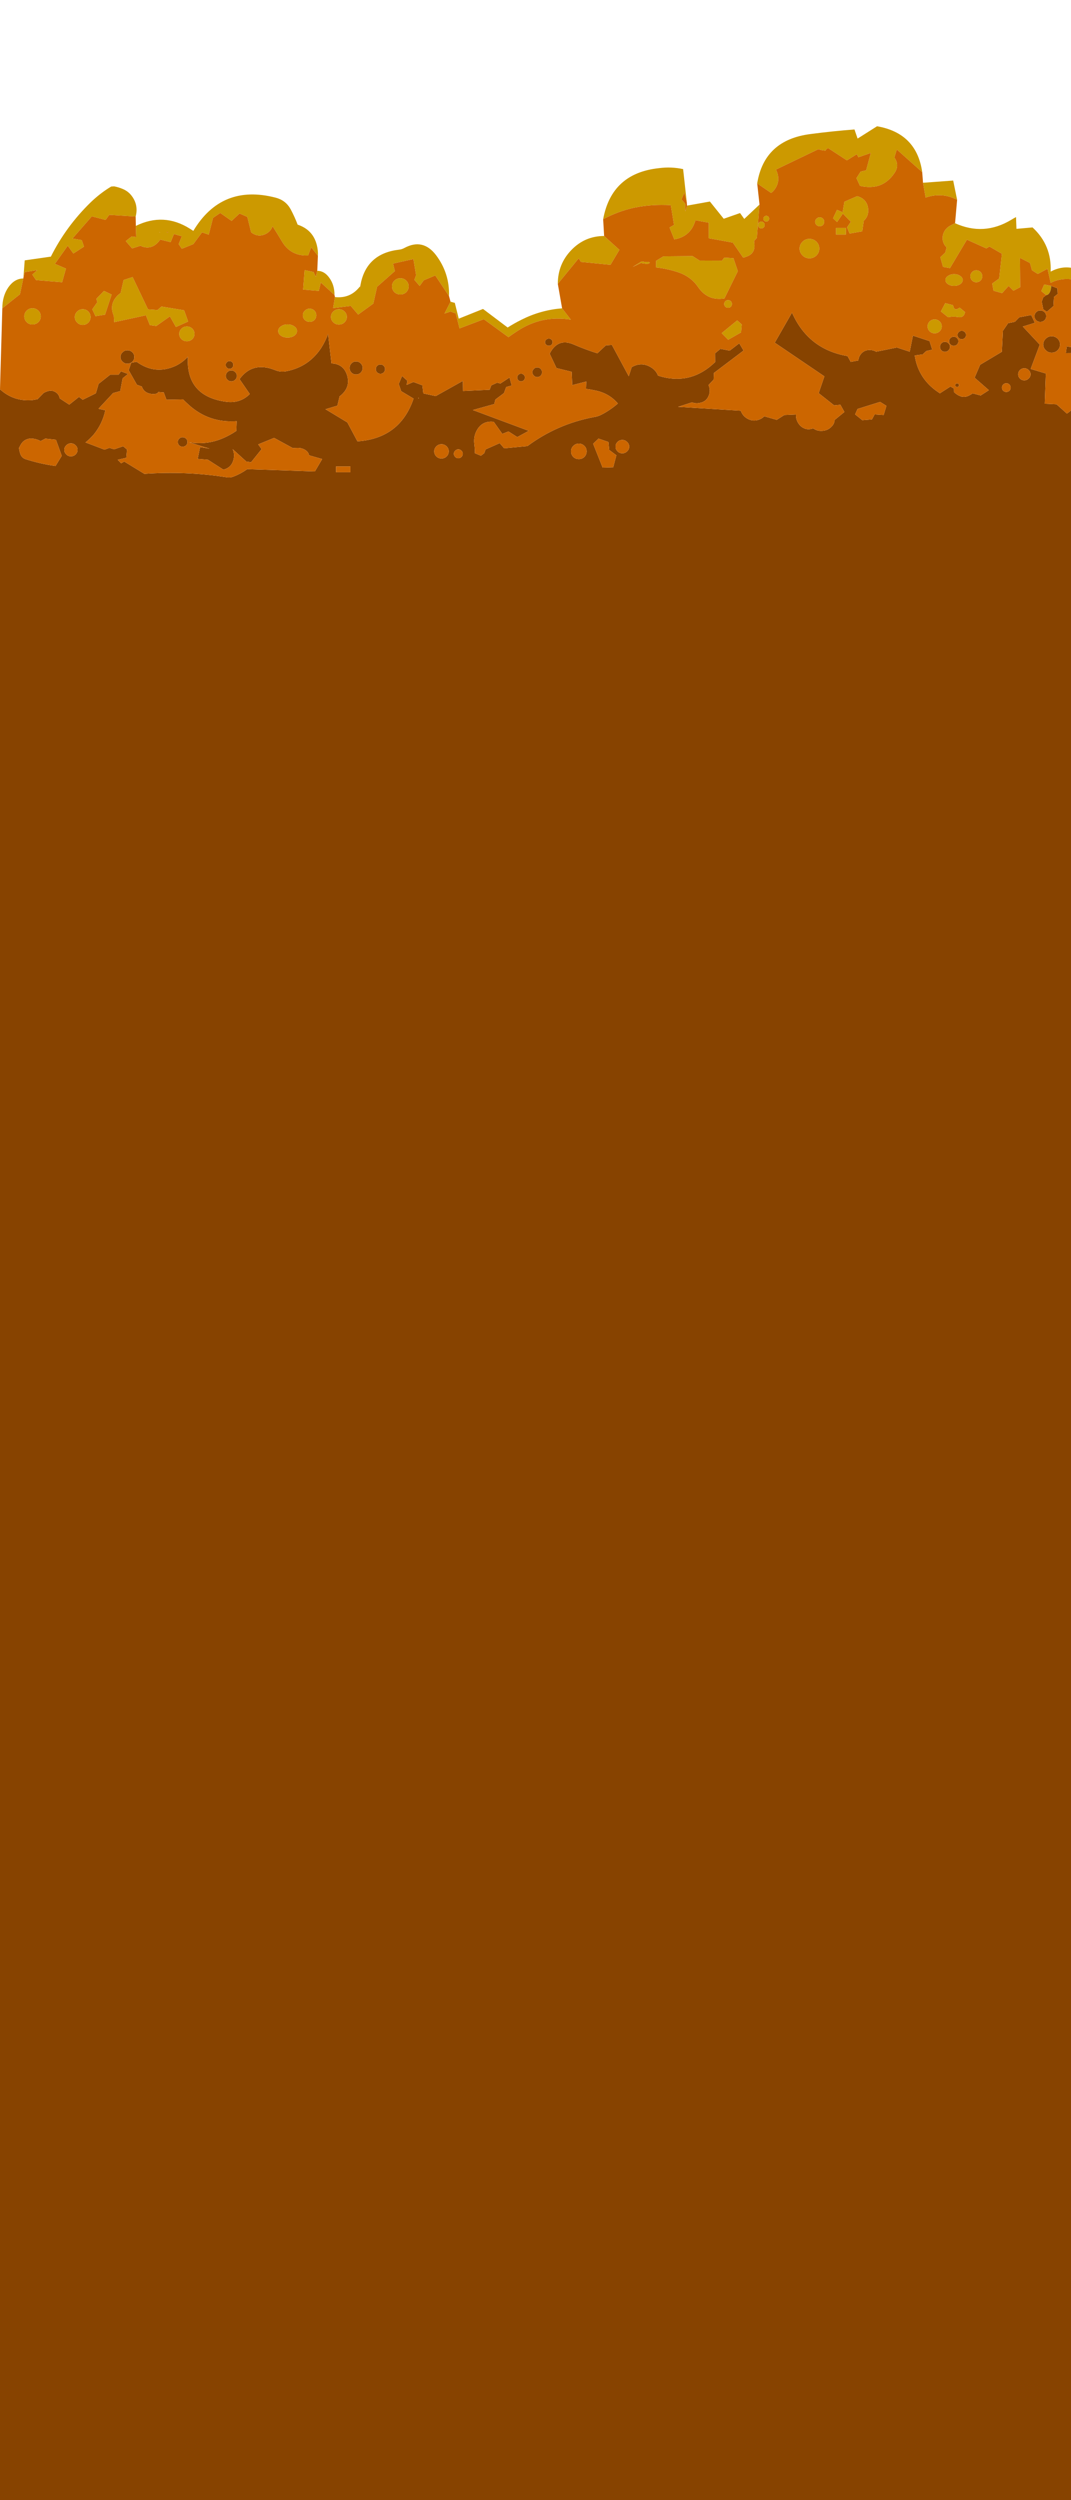 
<svg xmlns="http://www.w3.org/2000/svg" version="1.1" xmlns:xlink="http://www.w3.org/1999/xlink" preserveAspectRatio="none" x="0px" y="0px" width="600px" height="1400px" viewBox="0 0 600 1400">
<defs>
<g id="bg_grass_hills_0_Layer1_0_FILL">
<path fill="#874300" stroke="none" d="
M 599.15 106.35
L -2.25 106.35 -2.25 1238.05 599.15 1238.05 599.15 106.35 Z"/>
</g>

<g id="bg_grass_hills_0_Layer0_0_FILL">
<path fill="#CC9900" stroke="none" d="
M 317.55 12.25
L 312.65 5.9
Q 300.65 6.85 289.85 12.3 285.85 14.3 282.15 16.65
L 268.35 6.25 254.75 11.7 252.55 2.85 250.15 2.2 246.75 8.85 250.15 7.7 253.05 8.75 255.2 17.15 268.8 12 282.6 22.05
Q 285 20.3 287.55 18.65 301.25 9.6 317.55 12.25
M 524.55 -22.7
L 526.05 -17.3 529.95 -16.6 539.45 -32.55 550.3 -27.65 552.05 -28.7 559.05 -24.65 557.5 -10.8 553.6 -7.95 554.35 -3.95 559.15 -2.6 562.8 -6.65 565.5 -3.95 569.3 -5.95 569.15 -22.35 574.75 -19.5 575.9 -15.4 579.15 -13.35 584.6 -16.25 586.35 -8.35
Q 587.25 -8.8 588.2 -9.2 593.85 -11.25 599.15 -10.15
L 599.15 -16.55
Q 592.7 -18.05 586.35 -14.65 587 -29.45 576.2 -39.4
L 567.2 -38.6 566.95 -45.2
Q 565.55 -44.45 564.25 -43.65 548.95 -34.45 532.8 -41.75 532.5 -41.6 532.15 -41.45 531.1 -40.95 530.1 -40.4 528.05 -39.25 526.95 -37.45 526 -35.9 525.85 -34.15 525.55 -30.65 528.05 -28.2
L 527.3 -25.35 524.55 -22.7
M 533.95 -54.85
L 531.75 -65.65 514.85 -64.4 516.3 -56.15
Q 517.45 -56.5 518.65 -56.8 526.7 -58.7 533.95 -54.85
M 472.2 -76.95
L 477.75 -80.4 478.65 -78.7 485.6 -81.1 483 -71.4 479.9 -70.65 477.55 -67 479.55 -62.65
Q 492.15 -59.75 498.95 -70 501.8 -74.3 498.8 -78.55
L 500.15 -83.05 514.4 -70.35
Q 511.3 -92.2 489.1 -96.05
L 478.2 -89.15 476.45 -94.25
Q 464 -93.3 451.9 -91.7 425.9 -88.45 421.95 -64.05
L 429.75 -58.7
Q 430.85 -59.5 431.55 -60.45 435.2 -65.25 432.85 -70.95 432.65 -71.4 432.45 -71.8
L 456.2 -83.2
Q 458.25 -82.5 460.2 -82.4
L 460.45 -82.8
Q 460.7 -83.35 461.3 -83.6 461.5 -83.75 461.8 -83.75
L 472.2 -76.95
M 395.45 -53.9
L 382.65 -51.6 381.7 -48.35 381.65 -52.65 379.55 -55.1 381.15 -58.85 382.5 -53.55 380.45 -72.05
Q 373.8 -73.5 367 -72.6 340.4 -69.8 335.65 -44 344.2 -48.55 353.3 -50.5 363.15 -52.5 373.55 -51.85
L 375.35 -40.8 372.85 -39.35 375.5 -32.7
Q 384.4 -34.25 387.1 -42.6 387.25 -43 387.4 -43.4
L 394.8 -42.05 394.75 -33.35 408.3 -30.9 414.1 -22.45
Q 414.9 -22.65 415.65 -22.95 421.05 -24.6 420.35 -30.4 420.25 -31.1 420.2 -31.75
L 421.75 -33.55 423.25 -52.2 414.7 -44.15 412.35 -47.45 403.2 -44.25 395.45 -53.9
M 317.85 -26.75
Q 310.25 -18.9 310.25 -7.8
L 321.95 -22.1 323.2 -20.1 339.75 -18.45 344.75 -26.85 336.2 -34.6
Q 325.45 -34.6 317.85 -26.75
M 199.55 -6.4
Q 199.25 -6.1 198.95 -5.8 193.75 0.5 185.4 -0.4
L 184.35 5.8 194.25 4.55 198.4 9.4 206.9 3.25 209 -6.15 218.95 -14.95 217.95 -19.15 229.35 -21.7 230.85 -12.65 229.9 -10.05 232.85 -6.6 235.15 -9.8 241.6 -12.5 249.3 -0.95
Q 249.7 -13.65 242.05 -23.85 234.75 -33.45 224.4 -27.95 222.9 -27.1 221.35 -26.95 202.8 -24.8 199.65 -6.95 199.7 -6.6 199.8 -6.25 200.05 -5.2 199.55 -6.4
M 176.35 -3.85
L 177.5 -8.55 185.15 -1.55
Q 185.15 -7.15 182.3 -11.1 179.5 -15.1 175.5 -15.1
L 174.65 -11.75 173.4 -14.45 168.4 -15.5 167.55 -4.6 176.35 -3.85
M 73.85 -40.25
L 74.05 -34 71.55 -34.35 68.2 -31.75 71.75 -27.65 76.5 -29.15
Q 77 -28.9 77.5 -28.65 81.8 -27.2 85.25 -30.05 86.5 -31.1 87.5 -32.6
L 93.35 -31.15 95.2 -35.7 99.6 -34.45 97.85 -30.05 99.6 -27.45 106.05 -30.05 110.95 -36.65 114.7 -35.35 117.1 -44.75 121.15 -47.5 127.5 -43.05 131.95 -47.2 136.3 -45.3 138.45 -36.65
Q 142.8 -33.3 147.5 -36.25 149.65 -37.65 150.45 -40.1 153.05 -36 155.6 -31.75 160.45 -23.3 170.35 -23.7
L 172.1 -28.25 175.85 -23.55
Q 176 -26.55 175.25 -29.5 173.1 -38.1 164.5 -40.95 162.85 -45.3 160.65 -49.45 157.85 -54.65 152.05 -56.1 121.85 -63.85 106.05 -37.45 105.15 -38.05 104.2 -38.65 89.5 -47.95 73.85 -40.25
M 86.95 -36.8
Q 88.2 -36.4 87 -36.65 86.95 -36.75 86.95 -36.8
M 92.05 -36.9
L 91.5 -36.5 91.05 -36.9 92.05 -36.9
M 10.8 -10.8
Q 5.95 -10.8 2.45 -5.9 -0.95 -1 -0.95 5.9
L 8.95 -2 10.8 -10.8
M 20.6 10.4
Q 20.6 8.5 19.25 7.2 17.85 5.85 15.95 5.85 14 5.85 12.7 7.2 11.35 8.5 11.35 10.4 11.35 12.3 12.7 13.65 14 14.95 15.95 14.95 17.85 14.95 19.25 13.65 20.6 12.3 20.6 10.4
M 48.5 10.8
Q 48.5 9 47.25 7.7 45.95 6.4 44.1 6.4 42.3 6.4 41 7.7 39.65 9 39.65 10.8 39.65 12.6 41 13.9 42.3 15.2 44.1 15.2 45.95 15.2 47.25 13.9 48.5 12.6 48.5 10.8
M 106.7 20.2
Q 106.7 18.5 105.5 17.3 104.2 16.05 102.45 16.05 100.65 16.05 99.4 17.3 98.15 18.5 98.15 20.2 98.15 21.9 99.4 23.15 100.65 24.35 102.45 24.35 104.2 24.35 105.5 23.15 106.7 21.9 106.7 20.2
M 162.6 21.25
Q 164.15 20.15 164.15 18.6 164.15 17.05 162.6 16 161.05 14.9 158.85 14.9 156.7 14.9 155.15 16 153.6 17.05 153.6 18.6 153.6 20.15 155.15 21.25 156.7 22.3 158.85 22.3 161.05 22.3 162.6 21.25
M 174.95 9.8
Q 174.95 8.25 173.9 7.2 172.8 6.1 171.2 6.1 169.65 6.1 168.55 7.2 167.4 8.25 167.4 9.8 167.4 11.35 168.55 12.45 169.65 13.5 171.2 13.5 172.8 13.5 173.9 12.45 174.95 11.35 174.95 9.8
M 184.5 7.65
Q 183.15 8.9 183.15 10.7 183.15 12.5 184.5 13.75 185.8 15 187.6 15 189.45 15 190.75 13.75 192.05 12.5 192.05 10.7 192.05 8.9 190.75 7.65 189.45 6.4 187.6 6.4 185.8 6.4 184.5 7.65
M 405.7 23.5
L 412.9 19.4 413.3 14.95 410.75 12.65 402.05 19.8 405.7 23.5
M 407.8 3.45
Q 407.8 2.55 407.2 1.95 406.55 1.3 405.65 1.3 404.7 1.3 404.1 1.95 403.45 2.55 403.45 3.45 403.45 4.35 404.1 5 404.7 5.6 405.65 5.6 406.55 5.6 407.2 5 407.8 4.35 407.8 3.45
M 518.55 18.75
Q 519.75 19.9 521.35 19.9 523 19.9 524.2 18.75 525.35 17.6 525.35 16 525.35 14.4 524.2 13.25 523 12.1 521.35 12.1 519.75 12.1 518.55 13.25 517.4 14.4 517.4 16 517.4 17.6 518.55 18.75
M 531.7 4.15
L 527.3 3 524.85 7.65 528.9 10.9
Q 531.6 10.3 534.1 10.75 537.8 11.5 538.4 8
L 535.35 5.5
Q 532.25 7.9 531.7 4.15
M 582.75 -7.45
L 581.1 -3.75 583.85 -1.5
Q 585 -1.5 585.85 -3 586.65 -4.5 586.65 -6.65
L 582.75 -7.45
M 528.85 -12.25
Q 527.4 -11.3 527.4 -9.95 527.4 -8.6 528.85 -7.6 530.3 -6.65 532.25 -6.65 534.25 -6.65 535.65 -7.6 537.1 -8.6 537.1 -9.95 537.1 -11.3 535.65 -12.25 534.25 -13.25 532.25 -13.25 530.3 -13.25 528.85 -12.25
M 544.65 -15.4
Q 543.3 -15.4 542.35 -14.4 541.35 -13.45 541.35 -12.05 541.35 -10.65 542.35 -9.65 543.3 -8.7 544.65 -8.7 546.1 -8.7 547.1 -9.65 548.05 -10.65 548.05 -12.05 548.05 -13.45 547.1 -14.4 546.1 -15.4 544.65 -15.4
M 447.35 -31.4
Q 445.7 -29.8 445.7 -27.55 445.7 -25.3 447.35 -23.7 448.95 -22.1 451.2 -22.1 453.5 -22.1 455.15 -23.7 456.75 -25.3 456.75 -27.55 456.75 -29.8 455.15 -31.4 453.5 -33 451.2 -33 448.95 -33 447.35 -31.4
M 459.5 -42.55
Q 459.5 -43.6 458.8 -44.3 458.05 -45.05 457 -45.05 455.9 -45.05 455.2 -44.3 454.4 -43.6 454.4 -42.55 454.4 -41.5 455.2 -40.75 455.9 -40.05 457 -40.05 458.05 -40.05 458.8 -40.75 459.5 -41.5 459.5 -42.55
M 471.65 -39.1
L 466.1 -39.1 466.1 -35.4 471.65 -35.4 471.65 -39.1
M 425.6 -39.4
Q 426.15 -39.95 426.15 -40.75 426.15 -41.55 425.6 -42.1 425.05 -42.65 424.25 -42.65 423.5 -42.65 422.95 -42.1 422.4 -41.55 422.4 -40.75 422.4 -39.95 422.95 -39.4 423.5 -38.85 424.25 -38.85 425.05 -38.85 425.6 -39.4
M 428.65 -44.3
Q 428.65 -44.95 428.2 -45.4 427.7 -45.9 427.05 -45.9 426.35 -45.9 425.9 -45.4 425.4 -44.95 425.4 -44.3 425.4 -43.65 425.9 -43.15 426.35 -42.7 427.05 -42.7 427.7 -42.7 428.2 -43.15 428.65 -43.65 428.65 -44.3
M 484.15 -49.55
Q 483.65 -55.3 477.95 -56.9
L 470.8 -53.8 469.8 -47.9 466.65 -49.25 464.45 -44.5 466.7 -42.4 469.95 -47.15 474.4 -42.55 472.3 -39.45 473.7 -35.95 480.8 -37.2 481.65 -43.1
Q 484.45 -45.7 484.15 -49.55
M 365.3 -20.7
L 365.25 -17
Q 371.65 -16.3 377.8 -14.25 384.85 -11.85 388.85 -6 394.25 1.9 403.6 0.35
L 411.1 -14.9 408.65 -22.15 403.5 -22.5 402.25 -20.8 389.65 -20.85 385.75 -23.35 369.4 -23.2 365.3 -20.7
M 360.75 -20.1
Q 359.9 -20.1 359.05 -20.05 358.4 -20.2 357.8 -20.3 357.45 -20.35 357.15 -20.35
L 352.15 -17.25 356.8 -19.45 360.4 -18.9
Q 362.9 -19.7 360.75 -20.1
M 222.05 -10.95
Q 220.1 -10.95 218.7 -9.6 217.35 -8.3 217.35 -6.4 217.35 -4.5 218.7 -3.15 220.1 -1.85 222.05 -1.85 224 -1.85 225.35 -3.15 226.7 -4.5 226.7 -6.4 226.7 -8.3 225.35 -9.6 224 -10.95 222.05 -10.95
M 72.05 -11.6
L 67 -9.95 65.35 -2.75
Q 64.55 -2.1 63.75 -1.4 58.65 3.65 61.5 10.05
L 61.75 13.65 79.5 9.8 81.7 15.3 85.3 15.8 92.95 10.4 96.3 16.35 103.15 13.3 100.9 7 88.2 4.9 86 6.85 80.65 6.45 72.05 -11.6
M 60.3 -1.8
L 56 -3.85 51.75 0.55 52.25 2.5 49.45 6.45 51.25 10.3 56.6 9.45 60.3 -1.8
M 71.15 -57.55
Q 69.35 -59.7 66.7 -60.85 64.3 -61.9 61.7 -62.4 60.85 -62.35 60.05 -62.3 53.95 -58.65 48.5 -53.4 34.75 -40 26.25 -23.05
L 11.6 -20.95 10.85 -11.05 11.6 -14.35 18.7 -15.5 15.85 -13 17.95 -9.9 32.55 -8.7 34.7 -16.35 28.5 -19 35.7 -29.15 38.85 -24.8 44.8 -28.65 43.55 -32.3 38.35 -33.2 49.2 -45.6 56.9 -43.6 58.95 -46.45 73.75 -45.5
Q 75.5 -52.25 71.15 -57.55 Z"/>

<path fill="#874300" stroke="none" d="
M 599.15 27.9
L 595.4 27.2 594.85 31 599.15 30.95 599.15 27.9
M 575.45 9.65
L 568.75 10.95 566.3 13.45 562.5 14.25 559.6 18.5 559 30.25 546.85 37.5 543.75 44.75 551.75 51.75 547.15 54.7 542.7 53.55
Q 541.7 54.2 540.6 54.75 538.55 55.85 536.25 55.3 533.95 54.55 532.2 52.8
L 532.15 50.8 530.2 49.7 524.3 53.5
Q 522.85 52.55 521.5 51.55 511.95 44.15 510.2 32.3
L 514.65 31.7 516.7 29.8 520 29.05 518.5 24.25 509.2 21.2 507.4 30.2 500.2 27.85 488.6 30.2
Q 487.1 29.3 485.2 29.25 481.65 29.1 479.65 32.05 478.75 33.45 478.65 35.1
L 474.35 35.9 472.55 32.65
Q 450.5 28.85 441.45 8.3
L 431.8 25.15 459.6 44 456.4 53.4 465.05 60.25 468.55 59.9 470.8 63.95 465.35 68.4
Q 465.2 70.45 463.85 71.9 461.5 74.55 457.75 74.55 455.25 74.55 453.3 73.1 451.35 73.9 449.25 73.45 446.65 72.7 445.15 70.5 443.5 68.15 443.7 65.35
L 437.15 65.65 432.9 68.35 425.85 66.35
Q 424.7 67.7 422.75 68.3 419.7 69.35 416.75 67.85 413.85 66.35 412.75 63.25
L 377.65 61.05 385.45 58.55
Q 387.6 59.4 389.85 58.85 393.55 58.15 394.85 54.65 395.95 51.65 394.65 48.9
L 397.55 45.8 397.7 42.1 414.3 29.55 411.9 25.5 406.55 29.6 401.35 28.6 398.35 31.1 398.4 36
Q 397.55 36.8 396.65 37.6 383.35 49.1 366.4 43.6 365.15 40.45 362.2 38.8 357 35.75 351.65 38.85
L 350 43.95 340.55 26.4 337.15 26.65 332.4 31.1
Q 325.6 28.95 319.1 26.15 310.25 22.3 305.7 31.3
L 309.5 39.35 318 41.45 318.35 48.9 326.2 46.9 326.05 51
Q 328.55 51.3 331 51.85 338.9 53.35 343.9 59.2 339.7 62.85 334.9 65.35 332.75 66.5 330.5 66.8 309.85 70.7 293.25 83.05
L 280.2 84.3 277.7 81.4 269.8 84.9 269.05 87 267.2 88.45 263.8 87.05
Q 263.8 84.45 263.45 81.85 262.85 77.1 265.5 73.2 268.6 68.75 274.35 69.45
L 279.15 76.2 282.6 74.85 287.55 78 293.95 74.5 262.65 62.85 274.65 59.5 275.25 57 280.1 53.35 281.3 50 284.4 49.1 283.2 44.65 278.1 48 276.25 47.55 273 49.05 272.05 51.5 257.15 52.2 257.05 46.55 241.85 55.05 234.9 53.55 234.35 49 229.35 47.15 225.55 48.8 225.95 46.45 223 43.8 221.15 48.25 222.5 52.3 229.45 56.45
Q 221.9 78.75 198 80.4
L 192.35 69.8 180.1 62.4 186.75 60.4 188 55.2
Q 188.4 54.9 188.8 54.55 194.35 49.75 192.05 43 190 37 183.45 36.75
L 181.55 20.2
Q 180.1 24.3 177.65 28.15 170.85 38.45 158.8 41 155.05 41.9 151.7 40.45 139.25 35.5 131.95 45.55
L 137.7 53.9
Q 132.3 59.25 124.55 58.25 101.8 55.2 103 33 100.15 36.15 96.3 38.05 84.75 43.4 74.3 35.85
L 71.25 36.4 69.85 40.55 74.45 48.7 77.2 49.7
Q 78.3 52.85 81.55 53.65 83.45 54.1 85.1 53.75 86 53.55 86.45 52.75
L 89.5 53 91 57.1 100.3 56.9
Q 101.85 58.45 103.5 59.95 114.8 70.2 130.35 69.1
L 130.15 74.55
Q 126.75 76.85 123 78.5 113.85 82.55 103.75 80.95
L 115.2 84.5 109.85 83.6 108.5 90.2 114.25 90.7 122.9 96.25
Q 123.5 96.05 124.15 95.85 127.15 94.65 128.25 91.6 129.55 88.1 128.1 84.75
L 135.75 91.7 138.4 92.1 144.3 84.75 142.4 82.1 151.3 78.45 161.85 84.2
Q 163.2 84.05 164.6 84.05 166.8 84.05 168.7 85.2 170.55 86.3 170.9 88.2
L 178.25 90.3 174.15 97.25 136.25 95.95
Q 132.85 98.45 128.75 100.05 126.6 100.95 124.3 100.45 101.6 96.95 78.65 98.6
L 67.35 91.7 65.6 92.7 63.7 90.7 68.5 89.6 68.9 84.95 66.75 83.15 61.7 84.85 59.05 84.05 56.3 85.05 45.65 81
Q 48.15 79 50.35 76.45 55.15 70.5 56.75 63
L 52.9 62.15 61.1 53.35 65.1 52.25 66.45 45.1 69.45 42.65 65.5 41.2 64.2 43.05 59.5 43.05 53 48.2 51.45 53.5 44.1 57.1 42 55.5 36.55 59.85 31.15 56.3
Q 30.95 54.55 29.55 53.35 27.9 51.9 25.65 52.05 23.85 52.35 22.2 53.3
L 18.75 56.8
Q 17.3 57.05 15.9 57.3 5.5 58.25 -2.25 51.25
L -2.25 116.55 599.15 116.55 599.15 61.5
Q 597.65 63.45 595.45 64.85
L 589.65 59.65 583.05 59.3 583.65 42.4 575.15 39.85 580.25 26.25 570.75 16.1 577.5 14 575.45 9.65
M 569.15 40.45
Q 570.15 39.45 571.6 39.45 573 39.45 574 40.45 575.1 41.45 575.1 42.85 575.1 44.25 574 45.25 573 46.25 571.6 46.25 570.15 46.25 569.15 45.25 568.15 44.25 568.15 42.85 568.15 41.45 569.15 40.45
M 561.5 47.85
Q 562.55 47.85 563.25 48.6 563.95 49.3 563.95 50.3 563.95 51.3 563.25 52.05 562.55 52.75 561.5 52.75 560.5 52.75 559.75 52.05 559.05 51.3 559.05 50.3 559.05 49.3 559.75 48.6 560.5 47.85 561.5 47.85
M 492.8 65.65
L 487.75 65.3 486.25 68.1 480.85 68.55 476.8 65.3 478.15 62.25 490.8 58.3 494.35 60.5 492.8 65.65
M 342.6 83.35
Q 342.6 81.8 343.7 80.7 344.8 79.6 346.4 79.6 347.95 79.6 349.05 80.7 350.25 81.8 350.25 83.35 350.25 84.9 349.05 86 347.95 87.1 346.4 87.1 344.8 87.1 343.7 86 342.6 84.9 342.6 83.35
M 338.6 80.75
L 339.05 85.2 343.05 88.2 341.3 94.9 335.35 95.1 330.05 81.75 333.05 78.85 338.6 80.75
M 325.15 82.95
Q 326.4 84.2 326.4 86 326.4 87.8 325.15 89.1 323.85 90.35 322.05 90.35 320.2 90.35 318.9 89.1 317.65 87.8 317.65 86 317.65 84.2 318.9 82.95 320.2 81.65 322.05 81.65 323.85 81.65 325.15 82.95
M 254.5 84.85
Q 255.5 84.85 256.25 85.6 257 86.3 257 87.35 257 88.4 256.25 89.15 255.5 89.85 254.5 89.85 253.5 89.85 252.8 89.15 252 88.4 252 87.35 252 86.3 252.8 85.6 253.5 84.85 254.5 84.85
M 247.95 83.2
Q 249.15 84.35 249.15 86 249.15 87.65 247.95 88.85 246.75 90 245.1 90 243.35 90 242.2 88.85 241 87.65 241 86 241 84.35 242.2 83.2 243.35 82 245.1 82 246.75 82 247.95 83.2
M 194.05 94.45
L 194.05 97.7 186 97.7 186 94.45 194.05 94.45
M 232.4 56.05
L 232.2 56.45 232 56.05 232.4 56.05
M 9.35 82.25
Q 11.15 79.1 14.8 78.8 17.85 78.8 20.5 80.25
L 23.15 78.85 29.1 79.5 32.35 88.5 28.85 94.2
Q 20.3 93 12.15 90.4 9.95 89.7 9.15 87.5 8.55 85.8 8.4 84.05 8.85 83.15 9.35 82.25
M 37.5 81.5
Q 39 81.5 40.1 82.6 41.2 83.65 41.2 85.15 41.2 86.65 40.1 87.75 39 88.8 37.5 88.8 35.95 88.8 34.9 87.75 33.75 86.65 33.75 85.15 33.75 83.65 34.9 82.6 35.95 81.5 37.5 81.5
M 73 33.15
Q 73 31.6 71.9 30.5 70.7 29.4 69.1 29.4 67.55 29.4 66.45 30.5 65.25 31.6 65.25 33.15 65.25 34.7 66.45 35.8 67.55 36.9 69.1 36.9 70.7 36.9 71.9 35.8 73 34.7 73 33.15
M 100 78.1
Q 98.9 78.1 98.15 78.9 97.35 79.65 97.35 80.75 97.35 81.85 98.15 82.65 98.9 83.4 100 83.4 101.15 83.4 102 82.65 102.75 81.85 102.75 80.75 102.75 79.65 102 78.9 101.15 78.1 100 78.1
M 129.5 41.6
Q 128.6 40.7 127.35 40.7 126.1 40.7 125.15 41.6 124.25 42.5 124.25 43.75 124.25 45 125.15 45.9 126.1 46.8 127.35 46.8 128.6 46.8 129.5 45.9 130.45 45 130.45 43.75 130.45 42.5 129.5 41.6
M 126.35 35.45
Q 125.45 35.45 124.85 36.1 124.2 36.7 124.2 37.6 124.2 38.5 124.85 39.15 125.45 39.75 126.35 39.75 127.2 39.75 127.85 39.15 128.45 38.5 128.45 37.6 128.45 36.7 127.85 36.1 127.2 35.45 126.35 35.45
M 197.2 35.65
Q 195.7 35.65 194.65 36.75 193.6 37.8 193.6 39.3 193.6 40.8 194.65 41.9 195.7 42.95 197.2 42.95 198.75 42.95 199.85 41.9 200.9 40.8 200.9 39.3 200.9 37.8 199.85 36.75 198.75 35.65 197.2 35.65
M 210.9 37.35
Q 209.8 37.35 209.05 38.1 208.3 38.85 208.3 39.95 208.3 41.05 209.05 41.8 209.8 42.55 210.9 42.55 211.95 42.55 212.7 41.8 213.45 41.05 213.45 39.95 213.45 38.85 212.7 38.1 211.95 37.35 210.9 37.35
M 298.7 39
Q 297.6 39 296.85 39.8 296 40.6 296 41.7 296 42.8 296.85 43.6 297.6 44.4 298.7 44.4 299.85 44.4 300.65 43.6 301.4 42.8 301.4 41.7 301.4 40.6 300.65 39.8 299.85 39 298.7 39
M 291.8 44.65
Q 291.8 43.75 291.2 43.15 290.5 42.5 289.65 42.5 288.75 42.5 288.15 43.15 287.5 43.75 287.5 44.65 287.5 45.55 288.15 46.2 288.75 46.8 289.65 46.8 290.5 46.8 291.2 46.2 291.8 45.55 291.8 44.65
M 305.25 22.85
Q 304.4 22.85 303.75 23.45 303.1 24 303.1 24.85 303.1 25.7 303.75 26.3 304.4 26.85 305.25 26.85 306.1 26.85 306.7 26.3 307.3 25.7 307.3 24.85 307.3 24 306.7 23.45 306.1 22.85 305.25 22.85
M 535 48.95
Q 535 48.55 534.7 48.25 534.4 47.95 533.95 47.95 533.5 47.95 533.2 48.25 532.9 48.55 532.9 48.95 532.9 49.35 533.2 49.65 533.5 49.95 533.95 49.95 534.4 49.95 534.7 49.65 535 49.35 535 48.95
M 529.95 27.45
Q 529.95 26.3 529.1 25.5 528.3 24.65 527.1 24.65 525.95 24.65 525.15 25.5 524.35 26.3 524.35 27.45 524.35 28.6 525.15 29.45 525.95 30.25 527.1 30.25 528.3 30.25 529.1 29.45 529.95 28.6 529.95 27.45
M 532.05 21.8
Q 531 21.8 530.25 22.55 529.45 23.3 529.45 24.35 529.45 25.4 530.25 26.15 531 26.9 532.05 26.9 533.15 26.9 533.9 26.15 534.65 25.4 534.65 24.35 534.65 23.3 533.9 22.55 533.15 21.8 532.05 21.8
M 536.5 18.5
Q 535.55 18.5 534.85 19.2 534.15 19.9 534.15 20.85 534.15 21.8 534.85 22.5 535.55 23.2 536.5 23.2 537.55 23.2 538.25 22.5 538.95 21.8 538.95 20.85 538.95 19.9 538.25 19.2 537.55 18.5 536.5 18.5
M 586.9 21.55
Q 585 21.55 583.65 22.9 582.2 24.25 582.2 26.15 582.2 28.05 583.65 29.4 585 30.75 586.9 30.75 588.85 30.75 590.25 29.4 591.6 28.05 591.6 26.15 591.6 24.25 590.25 22.9 588.85 21.55 586.9 21.55
M 582.9 8.05
Q 581.9 7.1 580.55 7.1 579.2 7.1 578.25 8.05 577.3 8.95 577.3 10.3 577.3 11.65 578.25 12.6 579.2 13.5 580.55 13.5 581.9 13.5 582.9 12.6 583.85 11.65 583.85 10.3 583.85 8.95 582.9 8.05
M 583.85 -1.5
L 582.15 -0.15 581.35 2.2 582.25 6.55 584.25 7.8 587.9 4.65 588.2 -0.45 590.3 -2.15 590.15 -5.3 586.65 -6.65
Q 586.65 -4.5 585.85 -3 585 -1.5 583.85 -1.5 Z"/>

<path fill="#CC6600" stroke="none" d="
M 40.1 82.6
Q 39 81.5 37.5 81.5 35.95 81.5 34.9 82.6 33.75 83.65 33.75 85.15 33.75 86.65 34.9 87.75 35.95 88.8 37.5 88.8 39 88.8 40.1 87.75 41.2 86.65 41.2 85.15 41.2 83.65 40.1 82.6
M 14.8 78.8
Q 11.15 79.1 9.35 82.25 8.85 83.15 8.4 84.05 8.55 85.8 9.15 87.5 9.95 89.7 12.15 90.4 20.3 93 28.85 94.2
L 32.35 88.5 29.1 79.5 23.15 78.85 20.5 80.25
Q 17.85 78.8 14.8 78.8
M 232.2 56.45
L 232.4 56.05 232 56.05 232.2 56.45
M 194.05 97.7
L 194.05 94.45 186 94.45 186 97.7 194.05 97.7
M 249.15 86
Q 249.15 84.35 247.95 83.2 246.75 82 245.1 82 243.35 82 242.2 83.2 241 84.35 241 86 241 87.65 242.2 88.85 243.35 90 245.1 90 246.75 90 247.95 88.85 249.15 87.65 249.15 86
M 256.25 85.6
Q 255.5 84.85 254.5 84.85 253.5 84.85 252.8 85.6 252 86.3 252 87.35 252 88.4 252.8 89.15 253.5 89.85 254.5 89.85 255.5 89.85 256.25 89.15 257 88.4 257 87.35 257 86.3 256.25 85.6
M 326.4 86
Q 326.4 84.2 325.15 82.95 323.85 81.65 322.05 81.65 320.2 81.65 318.9 82.95 317.65 84.2 317.65 86 317.65 87.8 318.9 89.1 320.2 90.35 322.05 90.35 323.85 90.35 325.15 89.1 326.4 87.8 326.4 86
M 339.05 85.2
L 338.6 80.75 333.05 78.85 330.05 81.75 335.35 95.1 341.3 94.9 343.05 88.2 339.05 85.2
M 343.7 80.7
Q 342.6 81.8 342.6 83.35 342.6 84.9 343.7 86 344.8 87.1 346.4 87.1 347.95 87.1 349.05 86 350.25 84.9 350.25 83.35 350.25 81.8 349.05 80.7 347.95 79.6 346.4 79.6 344.8 79.6 343.7 80.7
M 487.75 65.3
L 492.8 65.65 494.35 60.5 490.8 58.3 478.15 62.25 476.8 65.3 480.85 68.55 486.25 68.1 487.75 65.3
M 563.25 48.6
Q 562.55 47.85 561.5 47.85 560.5 47.85 559.75 48.6 559.05 49.3 559.05 50.3 559.05 51.3 559.75 52.05 560.5 52.75 561.5 52.75 562.55 52.75 563.25 52.05 563.95 51.3 563.95 50.3 563.95 49.3 563.25 48.6
M 571.6 39.45
Q 570.15 39.45 569.15 40.45 568.15 41.45 568.15 42.85 568.15 44.25 569.15 45.25 570.15 46.25 571.6 46.25 573 46.25 574 45.25 575.1 44.25 575.1 42.85 575.1 41.45 574 40.45 573 39.45 571.6 39.45
M 382.65 -51.6
L 382.5 -53.55 381.15 -58.85 379.55 -55.1 381.65 -52.65 381.7 -48.35 382.65 -51.6
M 199.8 -6.25
Q 199.7 -6.6 199.65 -6.95
L 199.55 -6.4
Q 200.05 -5.2 199.8 -6.25
M 91.5 -36.5
L 92.05 -36.9 91.05 -36.9 91.5 -36.5
M 87 -36.65
Q 88.2 -36.4 86.95 -36.8 86.95 -36.75 87 -36.65
M 38.85 -24.8
L 35.7 -29.15 28.5 -19 34.7 -16.35 32.55 -8.7 17.95 -9.9 15.85 -13 18.7 -15.5 11.6 -14.35 10.85 -11.05 10.8 -10.8 8.95 -2 -0.95 5.9 -2.25 51.25
Q 5.5 58.25 15.9 57.3 17.3 57.05 18.75 56.8
L 22.2 53.3
Q 23.85 52.35 25.65 52.05 27.9 51.9 29.55 53.35 30.95 54.55 31.15 56.3
L 36.55 59.85 42 55.5 44.1 57.1 51.45 53.5 53 48.2 59.5 43.05 64.2 43.05 65.5 41.2 69.45 42.65 66.45 45.1 65.1 52.25 61.1 53.35 52.9 62.15 56.75 63
Q 55.15 70.5 50.35 76.45 48.15 79 45.65 81
L 56.3 85.05 59.05 84.05 61.7 84.85 66.75 83.15 68.9 84.95 68.5 89.6 63.7 90.7 65.6 92.7 67.35 91.7 78.65 98.6
Q 101.6 96.95 124.3 100.45 126.6 100.95 128.75 100.05 132.85 98.45 136.25 95.95
L 174.15 97.25 178.25 90.3 170.9 88.2
Q 170.55 86.3 168.7 85.2 166.8 84.05 164.6 84.05 163.2 84.05 161.85 84.2
L 151.3 78.45 142.4 82.1 144.3 84.75 138.4 92.1 135.75 91.7 128.1 84.75
Q 129.55 88.1 128.25 91.6 127.15 94.65 124.15 95.85 123.5 96.05 122.9 96.25
L 114.25 90.7 108.5 90.2 109.85 83.6 115.2 84.5 103.75 80.95
Q 113.85 82.55 123 78.5 126.75 76.85 130.15 74.55
L 130.35 69.1
Q 114.8 70.2 103.5 59.95 101.85 58.45 100.3 56.9
L 91 57.1 89.5 53 86.45 52.75
Q 86 53.55 85.1 53.75 83.45 54.1 81.55 53.65 78.3 52.85 77.2 49.7
L 74.45 48.7 69.85 40.55 71.25 36.4 74.3 35.85
Q 84.75 43.4 96.3 38.05 100.15 36.15 103 33 101.8 55.2 124.55 58.25 132.3 59.25 137.7 53.9
L 131.95 45.55
Q 139.25 35.5 151.7 40.45 155.05 41.9 158.8 41 170.85 38.45 177.65 28.15 180.1 24.3 181.55 20.2
L 183.45 36.75
Q 190 37 192.05 43 194.35 49.75 188.8 54.55 188.4 54.9 188 55.2
L 186.75 60.4 180.1 62.4 192.35 69.8 198 80.4
Q 221.9 78.75 229.45 56.45
L 222.5 52.3 221.15 48.25 223 43.8 225.95 46.45 225.55 48.8 229.35 47.15 234.35 49 234.9 53.55 241.85 55.05 257.05 46.55 257.15 52.2 272.05 51.5 273 49.05 276.25 47.55 278.1 48 283.2 44.65 284.4 49.1 281.3 50 280.1 53.35 275.25 57 274.65 59.5 262.65 62.85 293.95 74.5 287.55 78 282.6 74.85 279.15 76.2 274.35 69.45
Q 268.6 68.75 265.5 73.2 262.85 77.1 263.45 81.85 263.8 84.45 263.8 87.05
L 267.2 88.45 269.05 87 269.8 84.9 277.7 81.4 280.2 84.3 293.25 83.05
Q 309.85 70.7 330.5 66.8 332.75 66.5 334.9 65.35 339.7 62.85 343.9 59.2 338.9 53.35 331 51.85 328.55 51.3 326.05 51
L 326.2 46.9 318.35 48.9 318 41.45 309.5 39.35 305.7 31.3
Q 310.25 22.3 319.1 26.15 325.6 28.95 332.4 31.1
L 337.15 26.65 340.55 26.4 350 43.95 351.65 38.85
Q 357 35.75 362.2 38.8 365.15 40.45 366.4 43.6 383.35 49.1 396.65 37.6 397.55 36.8 398.4 36
L 398.35 31.1 401.35 28.6 406.55 29.6 411.9 25.5 414.3 29.55 397.7 42.1 397.55 45.8 394.65 48.9
Q 395.95 51.65 394.85 54.65 393.55 58.15 389.85 58.85 387.6 59.4 385.45 58.55
L 377.65 61.05 412.75 63.25
Q 413.85 66.35 416.75 67.85 419.7 69.35 422.75 68.3 424.7 67.7 425.85 66.35
L 432.9 68.35 437.15 65.65 443.7 65.35
Q 443.5 68.15 445.15 70.5 446.65 72.7 449.25 73.45 451.35 73.9 453.3 73.1 455.25 74.55 457.75 74.55 461.5 74.55 463.85 71.9 465.2 70.45 465.35 68.4
L 470.8 63.95 468.55 59.9 465.05 60.25 456.4 53.4 459.6 44 431.8 25.15 441.45 8.3
Q 450.5 28.85 472.55 32.65
L 474.35 35.9 478.65 35.1
Q 478.75 33.45 479.65 32.05 481.65 29.1 485.2 29.25 487.1 29.3 488.6 30.2
L 500.2 27.85 507.4 30.2 509.2 21.2 518.5 24.25 520 29.05 516.7 29.8 514.65 31.7 510.2 32.3
Q 511.95 44.15 521.5 51.55 522.85 52.55 524.3 53.5
L 530.2 49.7 532.15 50.8 532.2 52.8
Q 533.95 54.55 536.25 55.3 538.55 55.85 540.6 54.75 541.7 54.2 542.7 53.55
L 547.15 54.7 551.75 51.75 543.75 44.75 546.85 37.5 559 30.25 559.6 18.5 562.5 14.25 566.3 13.45 568.75 10.95 575.45 9.65 577.5 14 570.75 16.1 580.25 26.25 575.15 39.85 583.65 42.4 583.05 59.3 589.65 59.65 595.45 64.85
Q 597.65 63.45 599.15 61.5
L 599.15 30.95 594.85 31 595.4 27.2 599.15 27.9 599.15 -10.15
Q 593.85 -11.25 588.2 -9.2 587.25 -8.8 586.35 -8.35
L 584.6 -16.25 579.15 -13.35 575.9 -15.4 574.75 -19.5 569.15 -22.35 569.3 -5.95 565.5 -3.95 562.8 -6.65 559.15 -2.6 554.35 -3.95 553.6 -7.95 557.5 -10.8 559.05 -24.65 552.05 -28.7 550.3 -27.65 539.45 -32.55 529.95 -16.6 526.05 -17.3 524.55 -22.7 527.3 -25.35 528.05 -28.2
Q 525.55 -30.65 525.85 -34.15 526 -35.9 526.95 -37.45 528.05 -39.25 530.1 -40.4 531.1 -40.95 532.15 -41.45 532.5 -41.6 532.8 -41.75
L 533.95 -54.85
Q 526.7 -58.7 518.65 -56.8 517.45 -56.5 516.3 -56.15
L 514.85 -64.4 514.4 -70.35 500.15 -83.05 498.8 -78.55
Q 501.8 -74.3 498.95 -70 492.15 -59.75 479.55 -62.65
L 477.55 -67 479.9 -70.65 483 -71.4 485.6 -81.1 478.65 -78.7 477.75 -80.4 472.2 -76.95 461.8 -83.75
Q 461.5 -83.75 461.3 -83.6 460.7 -83.35 460.45 -82.8
L 460.2 -82.4
Q 458.25 -82.5 456.2 -83.2
L 432.45 -71.8
Q 432.65 -71.4 432.85 -70.95 435.2 -65.25 431.55 -60.45 430.85 -59.5 429.75 -58.7
L 421.95 -64.05 423.25 -52.2 421.75 -33.55 420.2 -31.75
Q 420.25 -31.1 420.35 -30.4 421.05 -24.6 415.65 -22.95 414.9 -22.65 414.1 -22.45
L 408.3 -30.9 394.75 -33.35 394.8 -42.05 387.4 -43.4
Q 387.25 -43 387.1 -42.6 384.4 -34.25 375.5 -32.7
L 372.85 -39.35 375.35 -40.8 373.55 -51.85
Q 363.15 -52.5 353.3 -50.5 344.2 -48.55 335.65 -44
L 336.2 -34.6 344.75 -26.85 339.75 -18.45 323.2 -20.1 321.95 -22.1 310.25 -7.8 312.65 5.9 317.55 12.25
Q 301.25 9.6 287.55 18.65 285 20.3 282.6 22.05
L 268.8 12 255.2 17.15 253.05 8.75 250.15 7.7 246.75 8.85 250.15 2.2 249.3 -0.95 241.6 -12.5 235.15 -9.8 232.85 -6.6 229.9 -10.05 230.85 -12.65 229.35 -21.7 217.95 -19.15 218.95 -14.95 209 -6.15 206.9 3.25 198.4 9.4 194.25 4.55 184.35 5.8 185.4 -0.4 185.15 -1.55 177.5 -8.55 176.35 -3.85 167.55 -4.6 168.4 -15.5 173.4 -14.45 174.65 -11.75 175.5 -15.1 175.85 -23.55 172.1 -28.25 170.35 -23.7
Q 160.45 -23.3 155.6 -31.75 153.05 -36 150.45 -40.1 149.65 -37.65 147.5 -36.25 142.8 -33.3 138.45 -36.65
L 136.3 -45.3 131.95 -47.2 127.5 -43.05 121.15 -47.5 117.1 -44.75 114.7 -35.35 110.95 -36.65 106.05 -30.05 99.6 -27.45 97.85 -30.05 99.6 -34.45 95.2 -35.7 93.35 -31.15 87.5 -32.6
Q 86.5 -31.1 85.25 -30.05 81.8 -27.2 77.5 -28.65 77 -28.9 76.5 -29.15
L 71.75 -27.65 68.2 -31.75 71.55 -34.35 74.05 -34 73.85 -40.25 73.75 -45.5 58.95 -46.45 56.9 -43.6 49.2 -45.6 38.35 -33.2 43.55 -32.3 44.8 -28.65 38.85 -24.8
M 56 -3.85
L 60.3 -1.8 56.6 9.45 51.25 10.3 49.45 6.45 52.25 2.5 51.75 0.55 56 -3.85
M 67 -9.95
L 72.05 -11.6 80.65 6.45 86 6.85 88.2 4.9 100.9 7 103.15 13.3 96.3 16.35 92.95 10.4 85.3 15.8 81.7 15.3 79.5 9.8 61.75 13.65 61.5 10.05
Q 58.65 3.65 63.75 -1.4 64.55 -2.1 65.35 -2.75
L 67 -9.95
M 218.7 -9.6
Q 220.1 -10.95 222.05 -10.95 224 -10.95 225.35 -9.6 226.7 -8.3 226.7 -6.4 226.7 -4.5 225.35 -3.15 224 -1.85 222.05 -1.85 220.1 -1.85 218.7 -3.15 217.35 -4.5 217.35 -6.4 217.35 -8.3 218.7 -9.6
M 359.05 -20.05
Q 359.9 -20.1 360.75 -20.1 362.9 -19.7 360.4 -18.9
L 356.8 -19.45 352.15 -17.25 357.15 -20.35
Q 357.45 -20.35 357.8 -20.3 358.4 -20.2 359.05 -20.05
M 365.25 -17
L 365.3 -20.7 369.4 -23.2 385.75 -23.35 389.65 -20.85 402.25 -20.8 403.5 -22.5 408.65 -22.15 411.1 -14.9 403.6 0.35
Q 394.25 1.9 388.85 -6 384.85 -11.85 377.8 -14.25 371.65 -16.3 365.25 -17
M 477.95 -56.9
Q 483.65 -55.3 484.15 -49.55 484.45 -45.7 481.65 -43.1
L 480.8 -37.2 473.7 -35.95 472.3 -39.45 474.4 -42.55 469.95 -47.15 466.7 -42.4 464.45 -44.5 466.65 -49.25 469.8 -47.9 470.8 -53.8 477.95 -56.9
M 428.2 -45.4
Q 428.65 -44.95 428.65 -44.3 428.65 -43.65 428.2 -43.15 427.7 -42.7 427.05 -42.7 426.35 -42.7 425.9 -43.15 425.4 -43.65 425.4 -44.3 425.4 -44.95 425.9 -45.4 426.35 -45.9 427.05 -45.9 427.7 -45.9 428.2 -45.4
M 426.15 -40.75
Q 426.15 -39.95 425.6 -39.4 425.05 -38.85 424.25 -38.85 423.5 -38.85 422.95 -39.4 422.4 -39.95 422.4 -40.75 422.4 -41.55 422.95 -42.1 423.5 -42.65 424.25 -42.65 425.05 -42.65 425.6 -42.1 426.15 -41.55 426.15 -40.75
M 466.1 -39.1
L 471.65 -39.1 471.65 -35.4 466.1 -35.4 466.1 -39.1
M 458.8 -44.3
Q 459.5 -43.6 459.5 -42.55 459.5 -41.5 458.8 -40.75 458.05 -40.05 457 -40.05 455.9 -40.05 455.2 -40.75 454.4 -41.5 454.4 -42.55 454.4 -43.6 455.2 -44.3 455.9 -45.05 457 -45.05 458.05 -45.05 458.8 -44.3
M 445.7 -27.55
Q 445.7 -29.8 447.35 -31.4 448.95 -33 451.2 -33 453.5 -33 455.15 -31.4 456.75 -29.8 456.75 -27.55 456.75 -25.3 455.15 -23.7 453.5 -22.1 451.2 -22.1 448.95 -22.1 447.35 -23.7 445.7 -25.3 445.7 -27.55
M 542.35 -14.4
Q 543.3 -15.4 544.65 -15.4 546.1 -15.4 547.1 -14.4 548.05 -13.45 548.05 -12.05 548.05 -10.65 547.1 -9.65 546.1 -8.7 544.65 -8.7 543.3 -8.7 542.35 -9.65 541.35 -10.65 541.35 -12.05 541.35 -13.45 542.35 -14.4
M 527.4 -9.95
Q 527.4 -11.3 528.85 -12.25 530.3 -13.25 532.25 -13.25 534.25 -13.25 535.65 -12.25 537.1 -11.3 537.1 -9.95 537.1 -8.6 535.65 -7.6 534.25 -6.65 532.25 -6.65 530.3 -6.65 528.85 -7.6 527.4 -8.6 527.4 -9.95
M 581.1 -3.75
L 582.75 -7.45 586.65 -6.65 590.15 -5.3 590.3 -2.15 588.2 -0.45 587.9 4.65 584.25 7.8 582.25 6.55 581.35 2.2 582.15 -0.15 583.85 -1.5 581.1 -3.75
M 580.55 7.1
Q 581.9 7.1 582.9 8.05 583.85 8.95 583.85 10.3 583.85 11.65 582.9 12.6 581.9 13.5 580.55 13.5 579.2 13.5 578.25 12.6 577.3 11.65 577.3 10.3 577.3 8.95 578.25 8.05 579.2 7.1 580.55 7.1
M 583.65 22.9
Q 585 21.55 586.9 21.55 588.85 21.55 590.25 22.9 591.6 24.25 591.6 26.15 591.6 28.05 590.25 29.4 588.85 30.75 586.9 30.75 585 30.75 583.65 29.4 582.2 28.05 582.2 26.15 582.2 24.25 583.65 22.9
M 527.3 3
L 531.7 4.15
Q 532.25 7.9 535.35 5.5
L 538.4 8
Q 537.8 11.5 534.1 10.75 531.6 10.3 528.9 10.9
L 524.85 7.65 527.3 3
M 534.85 19.2
Q 535.55 18.5 536.5 18.5 537.55 18.5 538.25 19.2 538.95 19.9 538.95 20.85 538.95 21.8 538.25 22.5 537.55 23.2 536.5 23.2 535.55 23.2 534.85 22.5 534.15 21.8 534.15 20.85 534.15 19.9 534.85 19.2
M 530.25 22.55
Q 531 21.8 532.05 21.8 533.15 21.8 533.9 22.55 534.65 23.3 534.65 24.35 534.65 25.4 533.9 26.15 533.15 26.9 532.05 26.9 531 26.9 530.25 26.15 529.45 25.4 529.45 24.35 529.45 23.3 530.25 22.55
M 529.1 25.5
Q 529.95 26.3 529.95 27.45 529.95 28.6 529.1 29.45 528.3 30.25 527.1 30.25 525.95 30.25 525.15 29.45 524.35 28.6 524.35 27.45 524.35 26.3 525.15 25.5 525.95 24.65 527.1 24.65 528.3 24.65 529.1 25.5
M 534.7 48.25
Q 535 48.55 535 48.95 535 49.35 534.7 49.65 534.4 49.95 533.95 49.95 533.5 49.95 533.2 49.65 532.9 49.35 532.9 48.95 532.9 48.55 533.2 48.25 533.5 47.95 533.95 47.95 534.4 47.95 534.7 48.25
M 521.35 19.9
Q 519.75 19.9 518.55 18.75 517.4 17.6 517.4 16 517.4 14.4 518.55 13.25 519.75 12.1 521.35 12.1 523 12.1 524.2 13.25 525.35 14.4 525.35 16 525.35 17.6 524.2 18.75 523 19.9 521.35 19.9
M 407.2 1.95
Q 407.8 2.55 407.8 3.45 407.8 4.35 407.2 5 406.55 5.6 405.65 5.6 404.7 5.6 404.1 5 403.45 4.35 403.45 3.45 403.45 2.55 404.1 1.95 404.7 1.3 405.65 1.3 406.55 1.3 407.2 1.95
M 412.9 19.4
L 405.7 23.5 402.05 19.8 410.75 12.65 413.3 14.95 412.9 19.4
M 303.75 23.45
Q 304.4 22.85 305.25 22.85 306.1 22.85 306.7 23.45 307.3 24 307.3 24.85 307.3 25.7 306.7 26.3 306.1 26.85 305.25 26.85 304.4 26.85 303.75 26.3 303.1 25.7 303.1 24.85 303.1 24 303.75 23.45
M 291.2 43.15
Q 291.8 43.75 291.8 44.65 291.8 45.55 291.2 46.2 290.5 46.8 289.65 46.8 288.75 46.8 288.15 46.2 287.5 45.55 287.5 44.65 287.5 43.75 288.15 43.15 288.75 42.5 289.65 42.5 290.5 42.5 291.2 43.15
M 296.85 39.8
Q 297.6 39 298.7 39 299.85 39 300.65 39.8 301.4 40.6 301.4 41.7 301.4 42.8 300.65 43.6 299.85 44.4 298.7 44.4 297.6 44.4 296.85 43.6 296 42.8 296 41.7 296 40.6 296.85 39.8
M 209.05 38.1
Q 209.8 37.35 210.9 37.35 211.95 37.35 212.7 38.1 213.45 38.85 213.45 39.95 213.45 41.05 212.7 41.8 211.95 42.55 210.9 42.55 209.8 42.55 209.05 41.8 208.3 41.05 208.3 39.95 208.3 38.85 209.05 38.1
M 183.15 10.7
Q 183.15 8.9 184.5 7.65 185.8 6.4 187.6 6.4 189.45 6.4 190.75 7.65 192.05 8.9 192.05 10.7 192.05 12.5 190.75 13.75 189.45 15 187.6 15 185.8 15 184.5 13.75 183.15 12.5 183.15 10.7
M 173.9 7.2
Q 174.95 8.25 174.95 9.8 174.95 11.35 173.9 12.45 172.8 13.5 171.2 13.5 169.65 13.5 168.55 12.45 167.4 11.35 167.4 9.8 167.4 8.25 168.55 7.2 169.65 6.1 171.2 6.1 172.8 6.1 173.9 7.2
M 164.15 18.6
Q 164.15 20.15 162.6 21.25 161.05 22.3 158.85 22.3 156.7 22.3 155.15 21.25 153.6 20.15 153.6 18.6 153.6 17.05 155.15 16 156.7 14.9 158.85 14.9 161.05 14.9 162.6 16 164.15 17.05 164.15 18.6
M 194.65 36.75
Q 195.7 35.65 197.2 35.65 198.75 35.65 199.85 36.75 200.9 37.8 200.9 39.3 200.9 40.8 199.85 41.9 198.75 42.95 197.2 42.95 195.7 42.95 194.65 41.9 193.6 40.8 193.6 39.3 193.6 37.8 194.65 36.75
M 124.85 36.1
Q 125.45 35.45 126.35 35.45 127.2 35.45 127.85 36.1 128.45 36.7 128.45 37.6 128.45 38.5 127.85 39.15 127.2 39.75 126.35 39.75 125.45 39.75 124.85 39.15 124.2 38.5 124.2 37.6 124.2 36.7 124.85 36.1
M 127.35 40.7
Q 128.6 40.7 129.5 41.6 130.45 42.5 130.45 43.75 130.45 45 129.5 45.9 128.6 46.8 127.35 46.8 126.1 46.8 125.15 45.9 124.25 45 124.25 43.75 124.25 42.5 125.15 41.6 126.1 40.7 127.35 40.7
M 105.5 17.3
Q 106.7 18.5 106.7 20.2 106.7 21.9 105.5 23.15 104.2 24.35 102.45 24.35 100.65 24.35 99.4 23.15 98.15 21.9 98.15 20.2 98.15 18.5 99.4 17.3 100.65 16.05 102.45 16.05 104.2 16.05 105.5 17.3
M 98.15 78.9
Q 98.9 78.1 100 78.1 101.15 78.1 102 78.9 102.75 79.65 102.75 80.75 102.75 81.85 102 82.65 101.15 83.4 100 83.4 98.9 83.4 98.15 82.65 97.35 81.85 97.35 80.75 97.35 79.65 98.15 78.9
M 47.25 7.7
Q 48.5 9 48.5 10.8 48.5 12.6 47.25 13.9 45.95 15.2 44.1 15.2 42.3 15.2 41 13.9 39.65 12.6 39.65 10.8 39.65 9 41 7.7 42.3 6.4 44.1 6.4 45.95 6.4 47.25 7.7
M 71.9 30.5
Q 73 31.6 73 33.15 73 34.7 71.9 35.8 70.7 36.9 69.1 36.9 67.55 36.9 66.45 35.8 65.25 34.7 65.25 33.15 65.25 31.6 66.45 30.5 67.55 29.4 69.1 29.4 70.7 29.4 71.9 30.5
M 19.25 7.2
Q 20.6 8.5 20.6 10.4 20.6 12.3 19.25 13.65 17.85 14.95 15.95 14.95 14 14.95 12.7 13.65 11.35 12.3 11.35 10.4 11.35 8.5 12.7 7.2 14 5.85 15.95 5.85 17.85 5.85 19.25 7.2 Z"/>
</g>
</defs>

<g transform="matrix( 1, 0, 0, 1, 2.25,166.75) ">
<g transform="matrix( 1, 0, 0, 1, 0,0) ">
<use xlink:href="#bg_grass_hills_0_Layer1_0_FILL"/>
</g>

<g transform="matrix( 1, 0, 0, 1, 0,0) ">
<use xlink:href="#bg_grass_hills_0_Layer0_0_FILL"/>
</g>
</g>
</svg>
